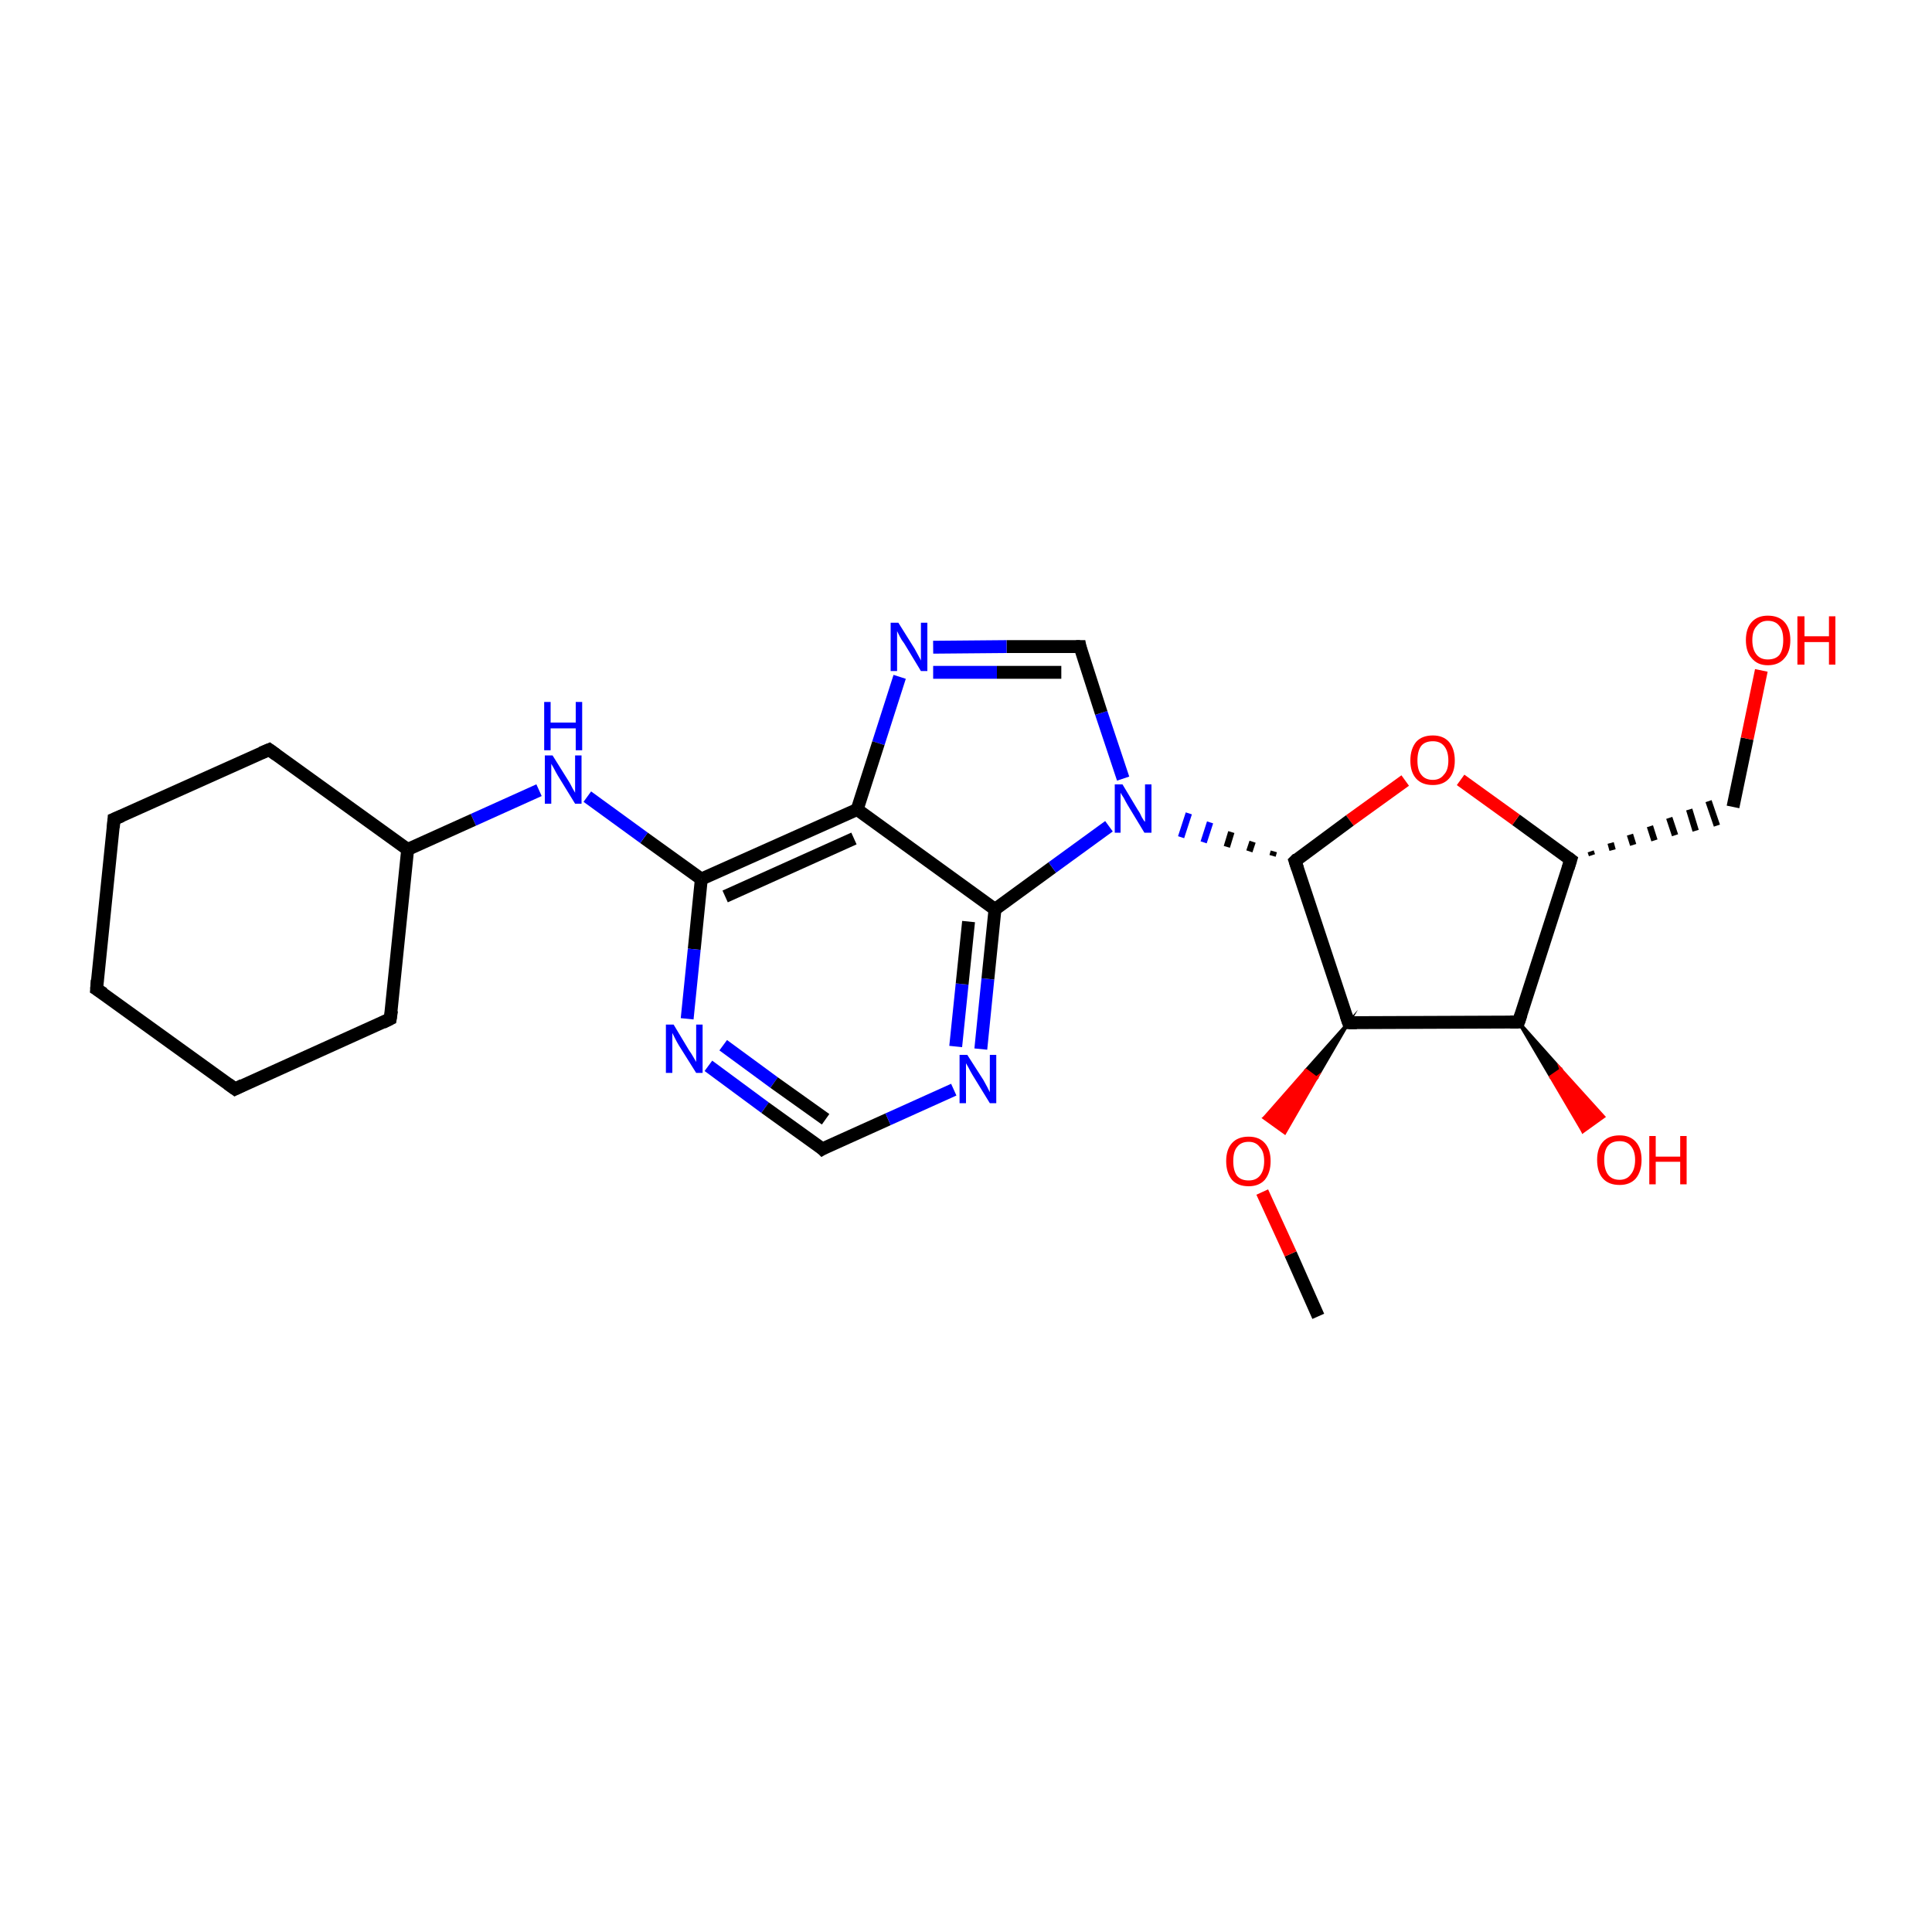 <?xml version='1.0' encoding='iso-8859-1'?>
<svg version='1.1' baseProfile='full'
              xmlns='http://www.w3.org/2000/svg'
                      xmlns:rdkit='http://www.rdkit.org/xml'
                      xmlns:xlink='http://www.w3.org/1999/xlink'
                  xml:space='preserve'
width='300px' height='300px' viewBox='0 0 300 300'>
<!-- END OF HEADER -->
<rect style='opacity:1.0;fill:#FFFFFF;stroke:none' width='300.0' height='300.0' x='0.0' y='0.0'> </rect>
<path class='bond-0 atom-0 atom-1' d='M 204.7,204.4 L 200.4,194.7' style='fill:none;fill-rule:evenodd;stroke:#000000;stroke-width:2.0px;stroke-linecap:butt;stroke-linejoin:miter;stroke-opacity:1' />
<path class='bond-0 atom-0 atom-1' d='M 200.4,194.7 L 196.0,185.1' style='fill:none;fill-rule:evenodd;stroke:#FF0000;stroke-width:2.0px;stroke-linecap:butt;stroke-linejoin:miter;stroke-opacity:1' />
<path class='bond-1 atom-2 atom-1' d='M 209.4,158.8 L 204.4,167.4 L 202.8,166.2 Z' style='fill:#000000;fill-rule:evenodd;fill-opacity:1;stroke:#000000;stroke-width:0.5px;stroke-linecap:butt;stroke-linejoin:miter;stroke-miterlimit:10;stroke-opacity:1;' />
<path class='bond-1 atom-2 atom-1' d='M 204.4,167.4 L 196.3,173.6 L 199.5,175.9 Z' style='fill:#FF0000;fill-rule:evenodd;fill-opacity:1;stroke:#FF0000;stroke-width:0.5px;stroke-linecap:butt;stroke-linejoin:miter;stroke-miterlimit:10;stroke-opacity:1;' />
<path class='bond-1 atom-2 atom-1' d='M 204.4,167.4 L 202.8,166.2 L 196.3,173.6 Z' style='fill:#FF0000;fill-rule:evenodd;fill-opacity:1;stroke:#FF0000;stroke-width:0.5px;stroke-linecap:butt;stroke-linejoin:miter;stroke-miterlimit:10;stroke-opacity:1;' />
<path class='bond-2 atom-2 atom-3' d='M 209.4,158.8 L 235.8,158.7' style='fill:none;fill-rule:evenodd;stroke:#000000;stroke-width:2.0px;stroke-linecap:butt;stroke-linejoin:miter;stroke-opacity:1' />
<path class='bond-3 atom-3 atom-4' d='M 235.8,158.7 L 242.4,166.1 L 240.8,167.2 Z' style='fill:#000000;fill-rule:evenodd;fill-opacity:1;stroke:#000000;stroke-width:0.5px;stroke-linecap:butt;stroke-linejoin:miter;stroke-miterlimit:10;stroke-opacity:1;' />
<path class='bond-3 atom-3 atom-4' d='M 242.4,166.1 L 245.8,175.7 L 249.0,173.4 Z' style='fill:#FF0000;fill-rule:evenodd;fill-opacity:1;stroke:#FF0000;stroke-width:0.5px;stroke-linecap:butt;stroke-linejoin:miter;stroke-miterlimit:10;stroke-opacity:1;' />
<path class='bond-3 atom-3 atom-4' d='M 242.4,166.1 L 240.8,167.2 L 245.8,175.7 Z' style='fill:#FF0000;fill-rule:evenodd;fill-opacity:1;stroke:#FF0000;stroke-width:0.5px;stroke-linecap:butt;stroke-linejoin:miter;stroke-miterlimit:10;stroke-opacity:1;' />
<path class='bond-4 atom-3 atom-5' d='M 235.8,158.7 L 243.9,133.5' style='fill:none;fill-rule:evenodd;stroke:#000000;stroke-width:2.0px;stroke-linecap:butt;stroke-linejoin:miter;stroke-opacity:1' />
<path class='bond-5 atom-5 atom-6' d='M 247.2,132.8 L 247.0,132.2' style='fill:none;fill-rule:evenodd;stroke:#000000;stroke-width:1.0px;stroke-linecap:butt;stroke-linejoin:miter;stroke-opacity:1' />
<path class='bond-5 atom-5 atom-6' d='M 250.4,132.0 L 250.1,130.9' style='fill:none;fill-rule:evenodd;stroke:#000000;stroke-width:1.0px;stroke-linecap:butt;stroke-linejoin:miter;stroke-opacity:1' />
<path class='bond-5 atom-5 atom-6' d='M 253.6,131.2 L 253.1,129.6' style='fill:none;fill-rule:evenodd;stroke:#000000;stroke-width:1.0px;stroke-linecap:butt;stroke-linejoin:miter;stroke-opacity:1' />
<path class='bond-5 atom-5 atom-6' d='M 256.9,130.5 L 256.2,128.3' style='fill:none;fill-rule:evenodd;stroke:#000000;stroke-width:1.0px;stroke-linecap:butt;stroke-linejoin:miter;stroke-opacity:1' />
<path class='bond-5 atom-5 atom-6' d='M 260.1,129.7 L 259.2,127.0' style='fill:none;fill-rule:evenodd;stroke:#000000;stroke-width:1.0px;stroke-linecap:butt;stroke-linejoin:miter;stroke-opacity:1' />
<path class='bond-5 atom-5 atom-6' d='M 263.3,129.0 L 262.3,125.7' style='fill:none;fill-rule:evenodd;stroke:#000000;stroke-width:1.0px;stroke-linecap:butt;stroke-linejoin:miter;stroke-opacity:1' />
<path class='bond-5 atom-5 atom-6' d='M 266.6,128.2 L 265.3,124.4' style='fill:none;fill-rule:evenodd;stroke:#000000;stroke-width:1.0px;stroke-linecap:butt;stroke-linejoin:miter;stroke-opacity:1' />
<path class='bond-6 atom-6 atom-7' d='M 269.1,125.3 L 271.3,114.7' style='fill:none;fill-rule:evenodd;stroke:#000000;stroke-width:2.0px;stroke-linecap:butt;stroke-linejoin:miter;stroke-opacity:1' />
<path class='bond-6 atom-6 atom-7' d='M 271.3,114.7 L 273.5,104.1' style='fill:none;fill-rule:evenodd;stroke:#FF0000;stroke-width:2.0px;stroke-linecap:butt;stroke-linejoin:miter;stroke-opacity:1' />
<path class='bond-7 atom-5 atom-8' d='M 243.9,133.5 L 235.4,127.3' style='fill:none;fill-rule:evenodd;stroke:#000000;stroke-width:2.0px;stroke-linecap:butt;stroke-linejoin:miter;stroke-opacity:1' />
<path class='bond-7 atom-5 atom-8' d='M 235.4,127.3 L 226.8,121.1' style='fill:none;fill-rule:evenodd;stroke:#FF0000;stroke-width:2.0px;stroke-linecap:butt;stroke-linejoin:miter;stroke-opacity:1' />
<path class='bond-8 atom-8 atom-9' d='M 218.2,121.2 L 209.6,127.4' style='fill:none;fill-rule:evenodd;stroke:#FF0000;stroke-width:2.0px;stroke-linecap:butt;stroke-linejoin:miter;stroke-opacity:1' />
<path class='bond-8 atom-8 atom-9' d='M 209.6,127.4 L 201.1,133.7' style='fill:none;fill-rule:evenodd;stroke:#000000;stroke-width:2.0px;stroke-linecap:butt;stroke-linejoin:miter;stroke-opacity:1' />
<path class='bond-9 atom-9 atom-10' d='M 197.8,132.2 L 197.6,132.9' style='fill:none;fill-rule:evenodd;stroke:#000000;stroke-width:1.0px;stroke-linecap:butt;stroke-linejoin:miter;stroke-opacity:1' />
<path class='bond-9 atom-9 atom-10' d='M 194.5,130.7 L 194.0,132.2' style='fill:none;fill-rule:evenodd;stroke:#000000;stroke-width:1.0px;stroke-linecap:butt;stroke-linejoin:miter;stroke-opacity:1' />
<path class='bond-9 atom-9 atom-10' d='M 191.2,129.2 L 190.5,131.5' style='fill:none;fill-rule:evenodd;stroke:#000000;stroke-width:1.0px;stroke-linecap:butt;stroke-linejoin:miter;stroke-opacity:1' />
<path class='bond-9 atom-9 atom-10' d='M 187.9,127.7 L 186.9,130.8' style='fill:none;fill-rule:evenodd;stroke:#0000FF;stroke-width:1.0px;stroke-linecap:butt;stroke-linejoin:miter;stroke-opacity:1' />
<path class='bond-9 atom-9 atom-10' d='M 184.6,126.3 L 183.4,130.0' style='fill:none;fill-rule:evenodd;stroke:#0000FF;stroke-width:1.0px;stroke-linecap:butt;stroke-linejoin:miter;stroke-opacity:1' />
<path class='bond-10 atom-10 atom-11' d='M 174.4,120.9 L 171.0,110.7' style='fill:none;fill-rule:evenodd;stroke:#0000FF;stroke-width:2.0px;stroke-linecap:butt;stroke-linejoin:miter;stroke-opacity:1' />
<path class='bond-10 atom-10 atom-11' d='M 171.0,110.7 L 167.7,100.4' style='fill:none;fill-rule:evenodd;stroke:#000000;stroke-width:2.0px;stroke-linecap:butt;stroke-linejoin:miter;stroke-opacity:1' />
<path class='bond-11 atom-11 atom-12' d='M 167.7,100.4 L 156.3,100.4' style='fill:none;fill-rule:evenodd;stroke:#000000;stroke-width:2.0px;stroke-linecap:butt;stroke-linejoin:miter;stroke-opacity:1' />
<path class='bond-11 atom-11 atom-12' d='M 156.3,100.4 L 144.9,100.5' style='fill:none;fill-rule:evenodd;stroke:#0000FF;stroke-width:2.0px;stroke-linecap:butt;stroke-linejoin:miter;stroke-opacity:1' />
<path class='bond-11 atom-11 atom-12' d='M 164.8,104.4 L 154.8,104.4' style='fill:none;fill-rule:evenodd;stroke:#000000;stroke-width:2.0px;stroke-linecap:butt;stroke-linejoin:miter;stroke-opacity:1' />
<path class='bond-11 atom-11 atom-12' d='M 154.8,104.4 L 144.9,104.4' style='fill:none;fill-rule:evenodd;stroke:#0000FF;stroke-width:2.0px;stroke-linecap:butt;stroke-linejoin:miter;stroke-opacity:1' />
<path class='bond-12 atom-12 atom-13' d='M 139.7,105.1 L 136.4,115.4' style='fill:none;fill-rule:evenodd;stroke:#0000FF;stroke-width:2.0px;stroke-linecap:butt;stroke-linejoin:miter;stroke-opacity:1' />
<path class='bond-12 atom-12 atom-13' d='M 136.4,115.4 L 133.1,125.7' style='fill:none;fill-rule:evenodd;stroke:#000000;stroke-width:2.0px;stroke-linecap:butt;stroke-linejoin:miter;stroke-opacity:1' />
<path class='bond-13 atom-13 atom-14' d='M 133.1,125.7 L 108.9,136.5' style='fill:none;fill-rule:evenodd;stroke:#000000;stroke-width:2.0px;stroke-linecap:butt;stroke-linejoin:miter;stroke-opacity:1' />
<path class='bond-13 atom-13 atom-14' d='M 132.6,130.2 L 112.6,139.2' style='fill:none;fill-rule:evenodd;stroke:#000000;stroke-width:2.0px;stroke-linecap:butt;stroke-linejoin:miter;stroke-opacity:1' />
<path class='bond-14 atom-14 atom-15' d='M 108.9,136.5 L 100.0,130.1' style='fill:none;fill-rule:evenodd;stroke:#000000;stroke-width:2.0px;stroke-linecap:butt;stroke-linejoin:miter;stroke-opacity:1' />
<path class='bond-14 atom-14 atom-15' d='M 100.0,130.1 L 91.2,123.7' style='fill:none;fill-rule:evenodd;stroke:#0000FF;stroke-width:2.0px;stroke-linecap:butt;stroke-linejoin:miter;stroke-opacity:1' />
<path class='bond-15 atom-15 atom-16' d='M 83.7,122.7 L 73.5,127.3' style='fill:none;fill-rule:evenodd;stroke:#0000FF;stroke-width:2.0px;stroke-linecap:butt;stroke-linejoin:miter;stroke-opacity:1' />
<path class='bond-15 atom-15 atom-16' d='M 73.5,127.3 L 63.3,131.9' style='fill:none;fill-rule:evenodd;stroke:#000000;stroke-width:2.0px;stroke-linecap:butt;stroke-linejoin:miter;stroke-opacity:1' />
<path class='bond-16 atom-16 atom-17' d='M 63.3,131.9 L 41.8,116.4' style='fill:none;fill-rule:evenodd;stroke:#000000;stroke-width:2.0px;stroke-linecap:butt;stroke-linejoin:miter;stroke-opacity:1' />
<path class='bond-17 atom-17 atom-18' d='M 41.8,116.4 L 17.7,127.2' style='fill:none;fill-rule:evenodd;stroke:#000000;stroke-width:2.0px;stroke-linecap:butt;stroke-linejoin:miter;stroke-opacity:1' />
<path class='bond-18 atom-18 atom-19' d='M 17.7,127.2 L 15.0,153.6' style='fill:none;fill-rule:evenodd;stroke:#000000;stroke-width:2.0px;stroke-linecap:butt;stroke-linejoin:miter;stroke-opacity:1' />
<path class='bond-19 atom-19 atom-20' d='M 15.0,153.6 L 36.5,169.1' style='fill:none;fill-rule:evenodd;stroke:#000000;stroke-width:2.0px;stroke-linecap:butt;stroke-linejoin:miter;stroke-opacity:1' />
<path class='bond-20 atom-20 atom-21' d='M 36.5,169.1 L 60.6,158.2' style='fill:none;fill-rule:evenodd;stroke:#000000;stroke-width:2.0px;stroke-linecap:butt;stroke-linejoin:miter;stroke-opacity:1' />
<path class='bond-21 atom-14 atom-22' d='M 108.9,136.5 L 107.8,147.4' style='fill:none;fill-rule:evenodd;stroke:#000000;stroke-width:2.0px;stroke-linecap:butt;stroke-linejoin:miter;stroke-opacity:1' />
<path class='bond-21 atom-14 atom-22' d='M 107.8,147.4 L 106.7,158.2' style='fill:none;fill-rule:evenodd;stroke:#0000FF;stroke-width:2.0px;stroke-linecap:butt;stroke-linejoin:miter;stroke-opacity:1' />
<path class='bond-22 atom-22 atom-23' d='M 110.0,165.5 L 118.8,172.0' style='fill:none;fill-rule:evenodd;stroke:#0000FF;stroke-width:2.0px;stroke-linecap:butt;stroke-linejoin:miter;stroke-opacity:1' />
<path class='bond-22 atom-22 atom-23' d='M 118.8,172.0 L 127.7,178.4' style='fill:none;fill-rule:evenodd;stroke:#000000;stroke-width:2.0px;stroke-linecap:butt;stroke-linejoin:miter;stroke-opacity:1' />
<path class='bond-22 atom-22 atom-23' d='M 112.3,162.3 L 120.2,168.1' style='fill:none;fill-rule:evenodd;stroke:#0000FF;stroke-width:2.0px;stroke-linecap:butt;stroke-linejoin:miter;stroke-opacity:1' />
<path class='bond-22 atom-22 atom-23' d='M 120.2,168.1 L 128.2,173.8' style='fill:none;fill-rule:evenodd;stroke:#000000;stroke-width:2.0px;stroke-linecap:butt;stroke-linejoin:miter;stroke-opacity:1' />
<path class='bond-23 atom-23 atom-24' d='M 127.7,178.4 L 137.9,173.8' style='fill:none;fill-rule:evenodd;stroke:#000000;stroke-width:2.0px;stroke-linecap:butt;stroke-linejoin:miter;stroke-opacity:1' />
<path class='bond-23 atom-23 atom-24' d='M 137.9,173.8 L 148.1,169.2' style='fill:none;fill-rule:evenodd;stroke:#0000FF;stroke-width:2.0px;stroke-linecap:butt;stroke-linejoin:miter;stroke-opacity:1' />
<path class='bond-24 atom-24 atom-25' d='M 152.3,162.9 L 153.4,152.0' style='fill:none;fill-rule:evenodd;stroke:#0000FF;stroke-width:2.0px;stroke-linecap:butt;stroke-linejoin:miter;stroke-opacity:1' />
<path class='bond-24 atom-24 atom-25' d='M 153.4,152.0 L 154.5,141.2' style='fill:none;fill-rule:evenodd;stroke:#000000;stroke-width:2.0px;stroke-linecap:butt;stroke-linejoin:miter;stroke-opacity:1' />
<path class='bond-24 atom-24 atom-25' d='M 148.4,162.5 L 149.4,152.8' style='fill:none;fill-rule:evenodd;stroke:#0000FF;stroke-width:2.0px;stroke-linecap:butt;stroke-linejoin:miter;stroke-opacity:1' />
<path class='bond-24 atom-24 atom-25' d='M 149.4,152.8 L 150.4,143.1' style='fill:none;fill-rule:evenodd;stroke:#000000;stroke-width:2.0px;stroke-linecap:butt;stroke-linejoin:miter;stroke-opacity:1' />
<path class='bond-25 atom-9 atom-2' d='M 201.1,133.7 L 209.4,158.8' style='fill:none;fill-rule:evenodd;stroke:#000000;stroke-width:2.0px;stroke-linecap:butt;stroke-linejoin:miter;stroke-opacity:1' />
<path class='bond-26 atom-25 atom-10' d='M 154.5,141.2 L 163.4,134.7' style='fill:none;fill-rule:evenodd;stroke:#000000;stroke-width:2.0px;stroke-linecap:butt;stroke-linejoin:miter;stroke-opacity:1' />
<path class='bond-26 atom-25 atom-10' d='M 163.4,134.7 L 172.2,128.3' style='fill:none;fill-rule:evenodd;stroke:#0000FF;stroke-width:2.0px;stroke-linecap:butt;stroke-linejoin:miter;stroke-opacity:1' />
<path class='bond-27 atom-25 atom-13' d='M 154.5,141.2 L 133.1,125.7' style='fill:none;fill-rule:evenodd;stroke:#000000;stroke-width:2.0px;stroke-linecap:butt;stroke-linejoin:miter;stroke-opacity:1' />
<path class='bond-28 atom-21 atom-16' d='M 60.6,158.2 L 63.3,131.9' style='fill:none;fill-rule:evenodd;stroke:#000000;stroke-width:2.0px;stroke-linecap:butt;stroke-linejoin:miter;stroke-opacity:1' />
<path d='M 210.7,158.8 L 209.4,158.8 L 209.0,157.6' style='fill:none;stroke:#000000;stroke-width:2.0px;stroke-linecap:butt;stroke-linejoin:miter;stroke-miterlimit:10;stroke-opacity:1;' />
<path d='M 234.5,158.7 L 235.8,158.7 L 236.2,157.5' style='fill:none;stroke:#000000;stroke-width:2.0px;stroke-linecap:butt;stroke-linejoin:miter;stroke-miterlimit:10;stroke-opacity:1;' />
<path d='M 243.5,134.8 L 243.9,133.5 L 243.5,133.2' style='fill:none;stroke:#000000;stroke-width:2.0px;stroke-linecap:butt;stroke-linejoin:miter;stroke-miterlimit:10;stroke-opacity:1;' />
<path d='M 201.5,133.3 L 201.1,133.7 L 201.5,134.9' style='fill:none;stroke:#000000;stroke-width:2.0px;stroke-linecap:butt;stroke-linejoin:miter;stroke-miterlimit:10;stroke-opacity:1;' />
<path d='M 167.8,100.9 L 167.7,100.4 L 167.1,100.4' style='fill:none;stroke:#000000;stroke-width:2.0px;stroke-linecap:butt;stroke-linejoin:miter;stroke-miterlimit:10;stroke-opacity:1;' />
<path d='M 42.9,117.2 L 41.8,116.4 L 40.6,116.9' style='fill:none;stroke:#000000;stroke-width:2.0px;stroke-linecap:butt;stroke-linejoin:miter;stroke-miterlimit:10;stroke-opacity:1;' />
<path d='M 18.9,126.7 L 17.7,127.2 L 17.6,128.5' style='fill:none;stroke:#000000;stroke-width:2.0px;stroke-linecap:butt;stroke-linejoin:miter;stroke-miterlimit:10;stroke-opacity:1;' />
<path d='M 15.1,152.2 L 15.0,153.6 L 16.1,154.3' style='fill:none;stroke:#000000;stroke-width:2.0px;stroke-linecap:butt;stroke-linejoin:miter;stroke-miterlimit:10;stroke-opacity:1;' />
<path d='M 35.4,168.3 L 36.5,169.1 L 37.7,168.5' style='fill:none;stroke:#000000;stroke-width:2.0px;stroke-linecap:butt;stroke-linejoin:miter;stroke-miterlimit:10;stroke-opacity:1;' />
<path d='M 59.4,158.8 L 60.6,158.2 L 60.8,156.9' style='fill:none;stroke:#000000;stroke-width:2.0px;stroke-linecap:butt;stroke-linejoin:miter;stroke-miterlimit:10;stroke-opacity:1;' />
<path d='M 127.3,178.0 L 127.7,178.4 L 128.2,178.1' style='fill:none;stroke:#000000;stroke-width:2.0px;stroke-linecap:butt;stroke-linejoin:miter;stroke-miterlimit:10;stroke-opacity:1;' />
<path class='atom-1' d='M 190.4 180.3
Q 190.4 178.5, 191.3 177.5
Q 192.2 176.5, 193.9 176.5
Q 195.5 176.5, 196.4 177.5
Q 197.3 178.5, 197.3 180.3
Q 197.3 182.1, 196.4 183.2
Q 195.5 184.2, 193.9 184.2
Q 192.2 184.2, 191.3 183.2
Q 190.4 182.1, 190.4 180.3
M 193.9 183.3
Q 195.0 183.3, 195.6 182.6
Q 196.3 181.8, 196.3 180.3
Q 196.3 178.8, 195.6 178.1
Q 195.0 177.3, 193.9 177.3
Q 192.7 177.3, 192.1 178.1
Q 191.5 178.8, 191.5 180.3
Q 191.5 181.8, 192.1 182.6
Q 192.7 183.3, 193.9 183.3
' fill='#FF0000'/>
<path class='atom-4' d='M 248.0 180.1
Q 248.0 178.3, 248.9 177.3
Q 249.8 176.3, 251.5 176.3
Q 253.1 176.3, 254.0 177.3
Q 254.9 178.3, 254.9 180.1
Q 254.9 181.9, 254.0 183.0
Q 253.1 184.0, 251.5 184.0
Q 249.8 184.0, 248.9 183.0
Q 248.0 182.0, 248.0 180.1
M 251.5 183.2
Q 252.6 183.2, 253.2 182.4
Q 253.9 181.6, 253.9 180.1
Q 253.9 178.7, 253.2 177.9
Q 252.6 177.2, 251.5 177.2
Q 250.3 177.2, 249.7 177.9
Q 249.1 178.6, 249.1 180.1
Q 249.1 181.6, 249.7 182.4
Q 250.3 183.2, 251.5 183.2
' fill='#FF0000'/>
<path class='atom-4' d='M 256.1 176.4
L 257.1 176.4
L 257.1 179.6
L 260.9 179.6
L 260.9 176.4
L 261.9 176.4
L 261.9 183.9
L 260.9 183.9
L 260.9 180.4
L 257.1 180.4
L 257.1 183.9
L 256.1 183.9
L 256.1 176.4
' fill='#FF0000'/>
<path class='atom-7' d='M 271.1 99.4
Q 271.1 97.6, 272.0 96.6
Q 272.9 95.6, 274.5 95.6
Q 276.2 95.6, 277.1 96.6
Q 278.0 97.6, 278.0 99.4
Q 278.0 101.2, 277.1 102.2
Q 276.2 103.3, 274.5 103.3
Q 272.9 103.3, 272.0 102.2
Q 271.1 101.2, 271.1 99.4
M 274.5 102.4
Q 275.7 102.4, 276.3 101.7
Q 276.9 100.9, 276.9 99.4
Q 276.9 97.9, 276.3 97.2
Q 275.7 96.4, 274.5 96.4
Q 273.4 96.4, 272.8 97.2
Q 272.1 97.9, 272.1 99.4
Q 272.1 100.9, 272.8 101.7
Q 273.4 102.4, 274.5 102.4
' fill='#FF0000'/>
<path class='atom-7' d='M 279.1 95.7
L 280.2 95.7
L 280.2 98.8
L 284.0 98.8
L 284.0 95.7
L 285.0 95.7
L 285.0 103.2
L 284.0 103.2
L 284.0 99.7
L 280.2 99.7
L 280.2 103.2
L 279.1 103.2
L 279.1 95.7
' fill='#FF0000'/>
<path class='atom-8' d='M 219.0 118.1
Q 219.0 116.3, 219.9 115.2
Q 220.8 114.2, 222.5 114.2
Q 224.1 114.2, 225.0 115.2
Q 225.9 116.3, 225.9 118.1
Q 225.9 119.9, 225.0 120.9
Q 224.1 121.9, 222.5 121.9
Q 220.8 121.9, 219.9 120.9
Q 219.0 119.9, 219.0 118.1
M 222.5 121.1
Q 223.6 121.1, 224.2 120.3
Q 224.9 119.6, 224.9 118.1
Q 224.9 116.6, 224.2 115.8
Q 223.6 115.1, 222.5 115.1
Q 221.3 115.1, 220.7 115.8
Q 220.1 116.6, 220.1 118.1
Q 220.1 119.6, 220.7 120.3
Q 221.3 121.1, 222.5 121.1
' fill='#FF0000'/>
<path class='atom-10' d='M 174.3 121.8
L 176.7 125.8
Q 177.0 126.2, 177.3 126.9
Q 177.7 127.6, 177.8 127.6
L 177.8 121.8
L 178.8 121.8
L 178.8 129.3
L 177.7 129.3
L 175.1 125.0
Q 174.8 124.5, 174.5 123.9
Q 174.1 123.3, 174.0 123.1
L 174.0 129.3
L 173.1 129.3
L 173.1 121.8
L 174.3 121.8
' fill='#0000FF'/>
<path class='atom-12' d='M 139.5 96.7
L 142.0 100.7
Q 142.2 101.1, 142.6 101.8
Q 143.0 102.5, 143.0 102.6
L 143.0 96.7
L 144.0 96.7
L 144.0 104.2
L 143.0 104.2
L 140.4 99.9
Q 140.0 99.4, 139.7 98.8
Q 139.4 98.2, 139.3 98.0
L 139.3 104.2
L 138.3 104.2
L 138.3 96.7
L 139.5 96.7
' fill='#0000FF'/>
<path class='atom-15' d='M 85.8 117.3
L 88.3 121.3
Q 88.5 121.6, 88.9 122.4
Q 89.3 123.1, 89.3 123.1
L 89.3 117.3
L 90.3 117.3
L 90.3 124.8
L 89.3 124.8
L 86.6 120.4
Q 86.3 119.9, 86.0 119.3
Q 85.7 118.8, 85.6 118.6
L 85.6 124.8
L 84.6 124.8
L 84.6 117.3
L 85.8 117.3
' fill='#0000FF'/>
<path class='atom-15' d='M 84.5 109.0
L 85.5 109.0
L 85.5 112.2
L 89.4 112.2
L 89.4 109.0
L 90.4 109.0
L 90.4 116.5
L 89.4 116.5
L 89.4 113.1
L 85.5 113.1
L 85.5 116.5
L 84.5 116.5
L 84.5 109.0
' fill='#0000FF'/>
<path class='atom-22' d='M 104.6 159.1
L 107.0 163.1
Q 107.3 163.5, 107.7 164.2
Q 108.1 164.9, 108.1 164.9
L 108.1 159.1
L 109.1 159.1
L 109.1 166.6
L 108.1 166.6
L 105.4 162.3
Q 105.1 161.8, 104.8 161.2
Q 104.5 160.6, 104.4 160.4
L 104.4 166.6
L 103.4 166.6
L 103.4 159.1
L 104.6 159.1
' fill='#0000FF'/>
<path class='atom-24' d='M 150.2 163.8
L 152.7 167.7
Q 152.9 168.1, 153.3 168.8
Q 153.7 169.6, 153.7 169.6
L 153.7 163.8
L 154.7 163.8
L 154.7 171.3
L 153.7 171.3
L 151.0 166.9
Q 150.7 166.4, 150.4 165.8
Q 150.1 165.3, 150.0 165.1
L 150.0 171.3
L 149.0 171.3
L 149.0 163.8
L 150.2 163.8
' fill='#0000FF'/>
</svg>
